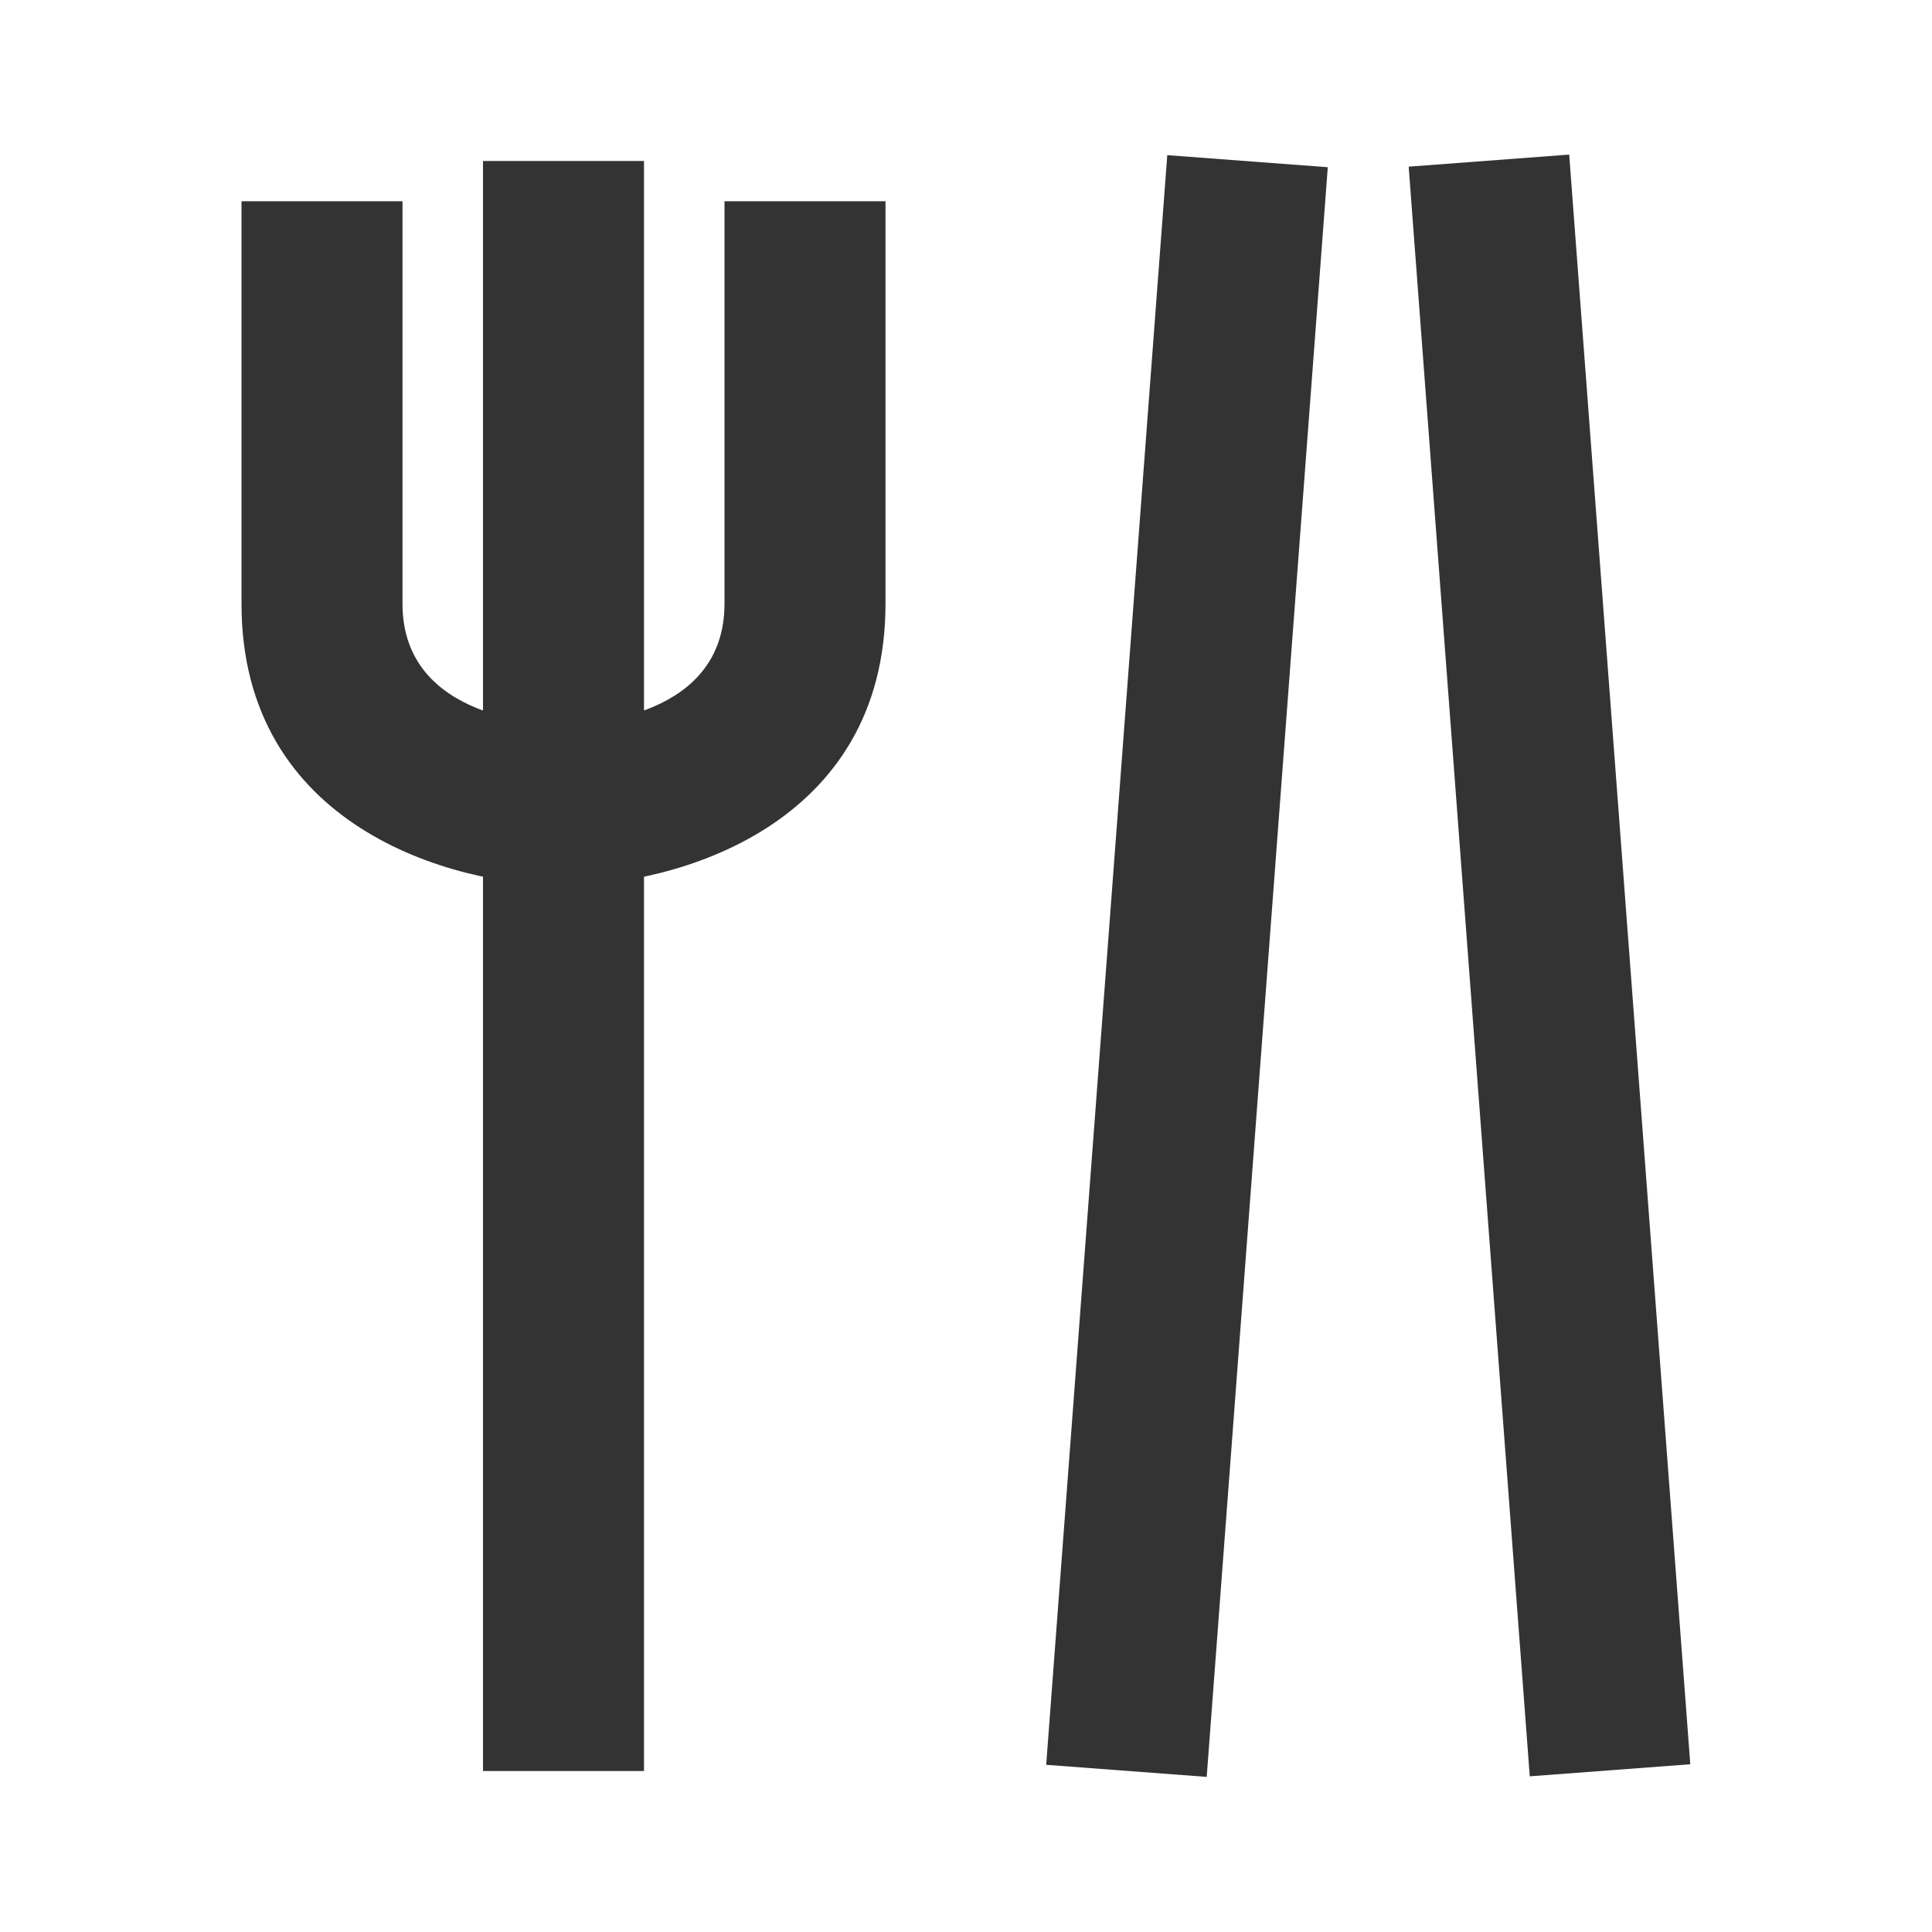 <?xml version="1.0" encoding="iso-8859-1"?>
<svg version="1.1" id="&#x56FE;&#x5C42;_1" xmlns="http://www.w3.org/2000/svg" xmlns:xlink="http://www.w3.org/1999/xlink" x="0px"
	 y="0px" viewBox="0 0 24 24" style="enable-background:new 0 0 24 24;" xml:space="preserve">
<rect x="6" y="2" style="fill:#333333;" width="2" height="20"/>
<path style="fill:#333333;" d="M7,11c-1.383,0-4-0.731-4-3.5v-5h2v5C5,8.958,6.795,9,7,9c0.33-0.003,2-0.093,2-1.5v-5h2v5
	C11,10.269,8.383,11,7,11z"/>
<rect x="18.25" y="1.972" transform="matrix(0.997 -0.075 0.075 0.997 -0.844 1.473)" style="fill:#333333;" width="2" height="20.056"/>
<rect x="4.722" y="11" transform="matrix(0.075 -0.997 0.997 0.075 1.675 25.806)" style="fill:#333333;" width="20.056" height="2"/>
</svg>






